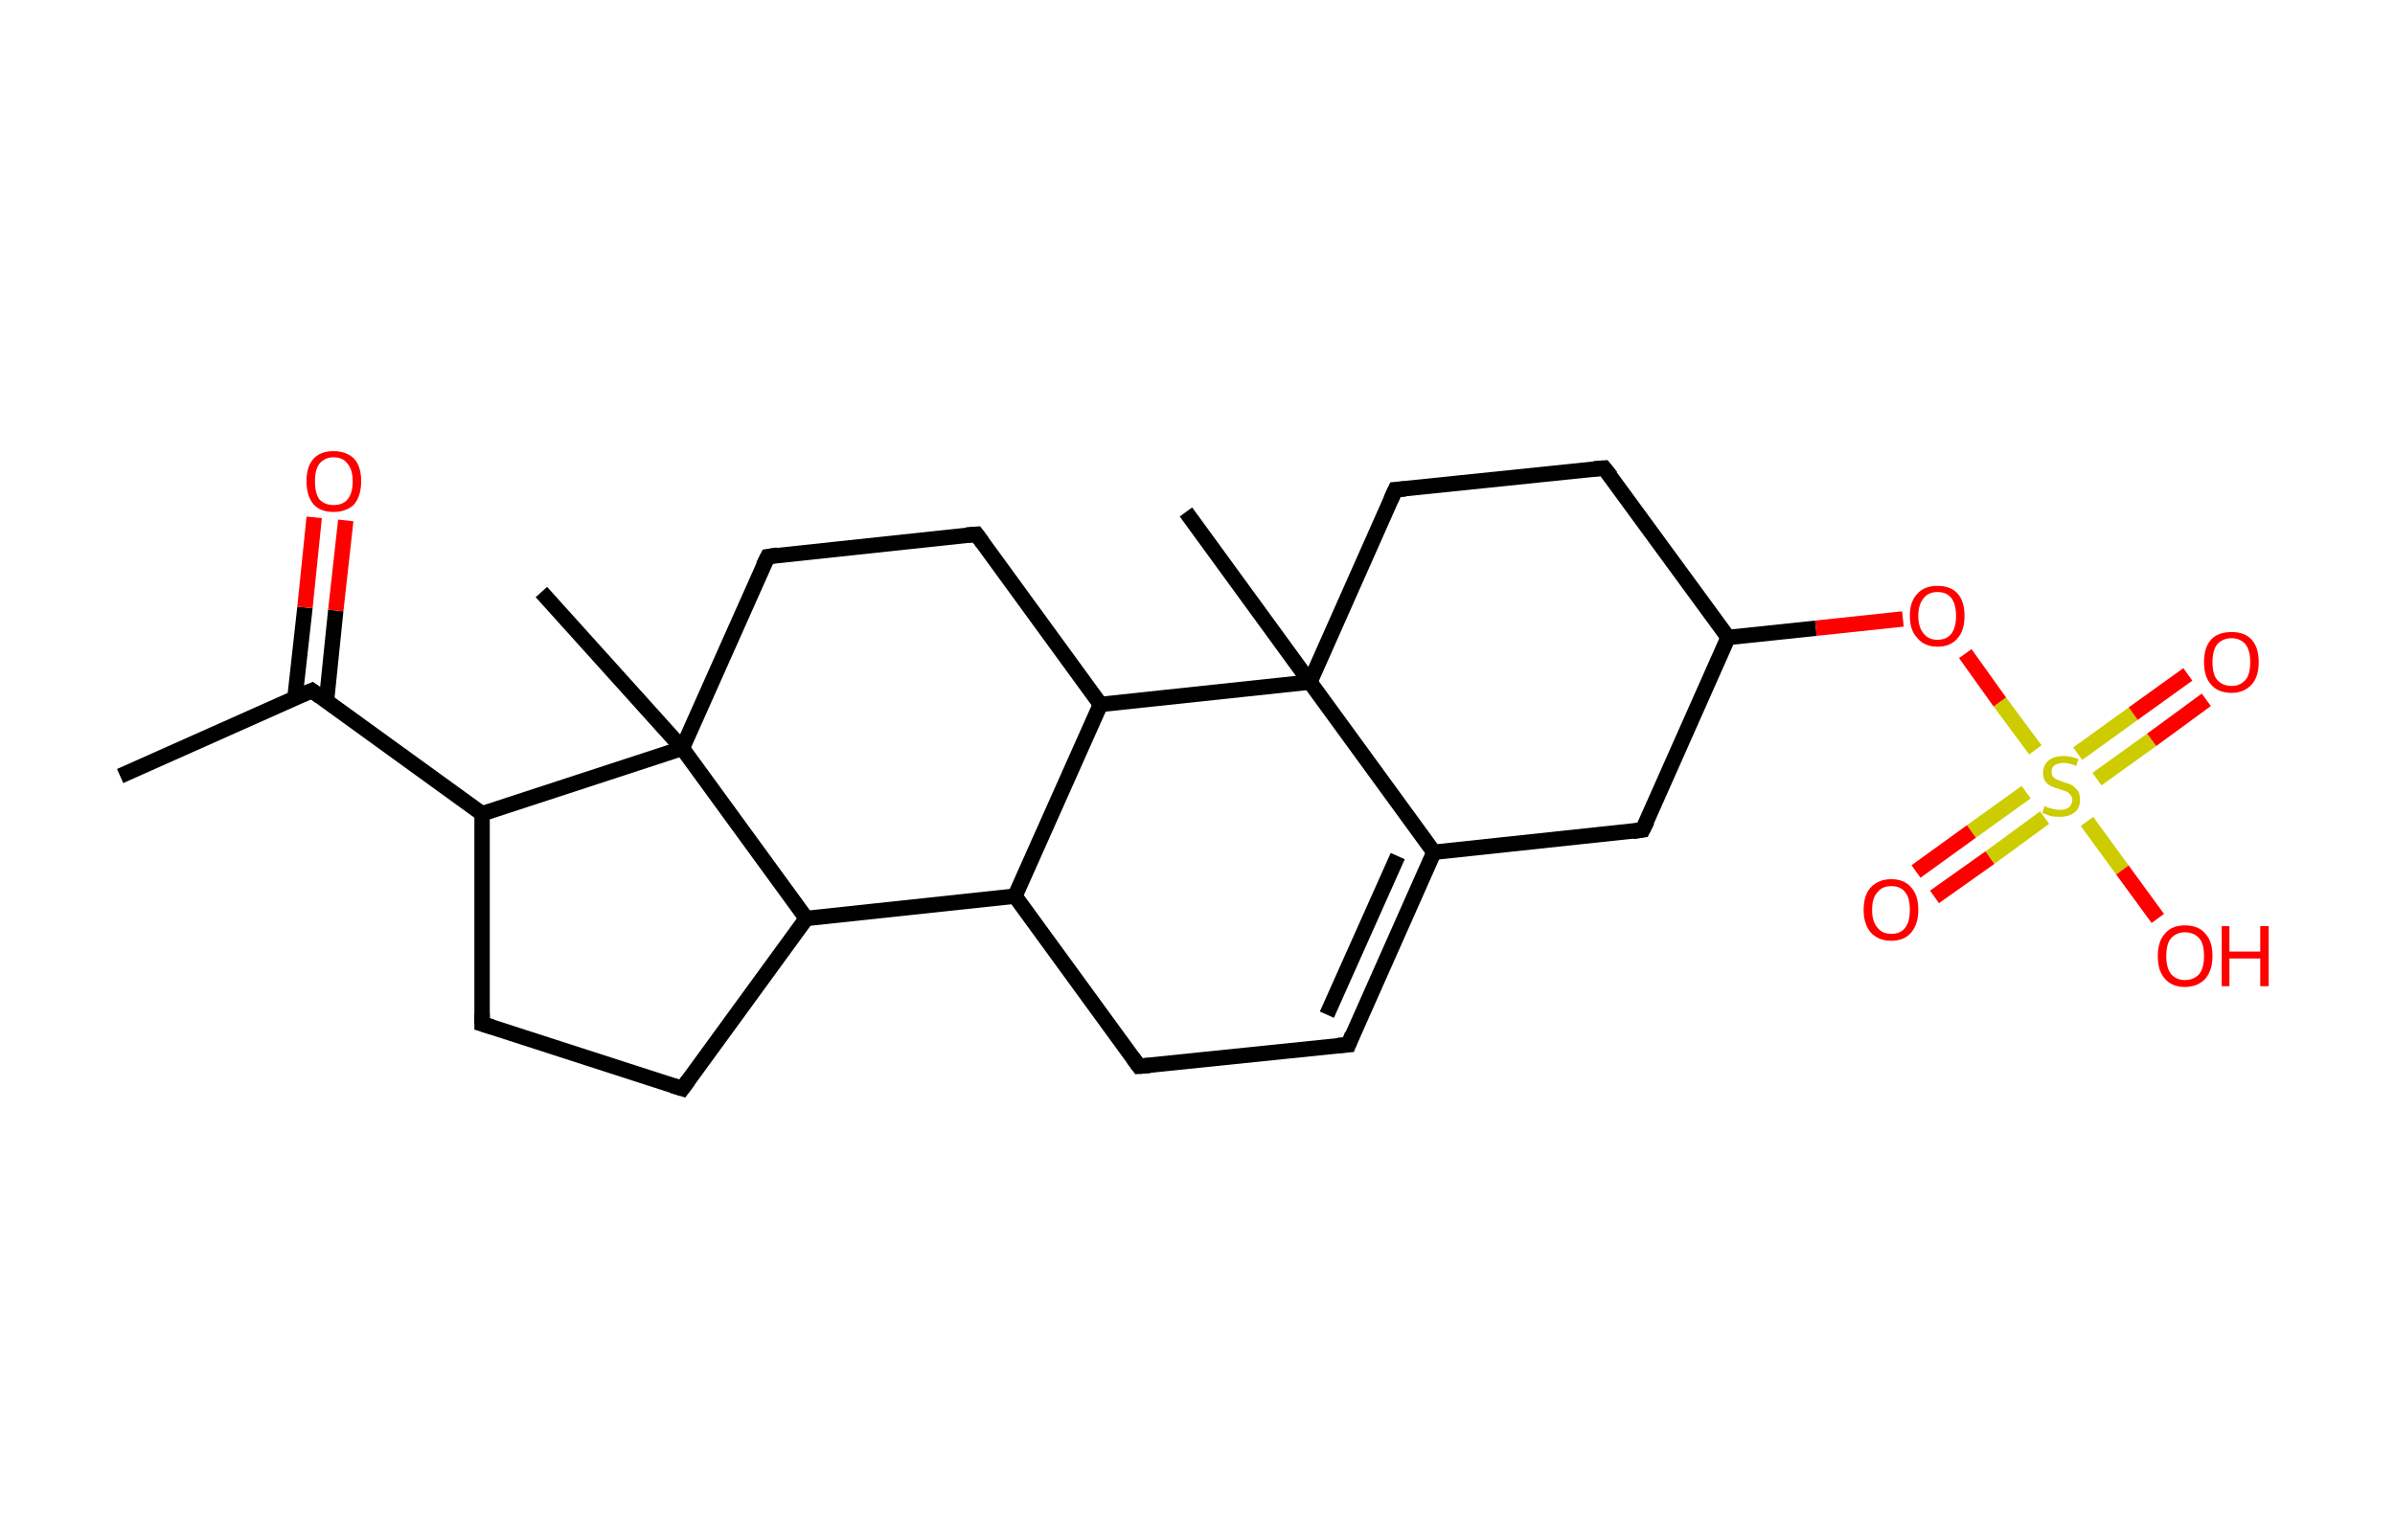<?xml version='1.0' encoding='ASCII' standalone='yes'?>
<svg xmlns="http://www.w3.org/2000/svg" xmlns:rdkit="http://www.rdkit.org/xml" xmlns:xlink="http://www.w3.org/1999/xlink" version="1.1" baseProfile="full" xml:space="preserve" width="311px" height="200px" viewBox="0 0 311 200">
<!-- END OF HEADER -->
<rect style="opacity:1.0;fill:#FFFFFF;stroke:none" width="311.0" height="200.0" x="0.0" y="0.0"> </rect>
<path class="bond-0 atom-0 atom-1" d="M 15.6,100.8 L 40.5,89.7" style="fill:none;fill-rule:evenodd;stroke:#000000;stroke-width:2.0px;stroke-linecap:butt;stroke-linejoin:miter;stroke-opacity:1"/>
<path class="bond-1 atom-1 atom-2" d="M 42.4,91.0 L 43.6,79.3" style="fill:none;fill-rule:evenodd;stroke:#000000;stroke-width:2.0px;stroke-linecap:butt;stroke-linejoin:miter;stroke-opacity:1"/>
<path class="bond-1 atom-1 atom-2" d="M 43.6,79.3 L 44.9,67.6" style="fill:none;fill-rule:evenodd;stroke:#FF0000;stroke-width:2.0px;stroke-linecap:butt;stroke-linejoin:miter;stroke-opacity:1"/>
<path class="bond-1 atom-1 atom-2" d="M 38.3,90.6 L 39.6,78.9" style="fill:none;fill-rule:evenodd;stroke:#000000;stroke-width:2.0px;stroke-linecap:butt;stroke-linejoin:miter;stroke-opacity:1"/>
<path class="bond-1 atom-1 atom-2" d="M 39.6,78.9 L 40.8,67.2" style="fill:none;fill-rule:evenodd;stroke:#FF0000;stroke-width:2.0px;stroke-linecap:butt;stroke-linejoin:miter;stroke-opacity:1"/>
<path class="bond-2 atom-1 atom-3" d="M 40.5,89.7 L 62.6,105.7" style="fill:none;fill-rule:evenodd;stroke:#000000;stroke-width:2.0px;stroke-linecap:butt;stroke-linejoin:miter;stroke-opacity:1"/>
<path class="bond-3 atom-3 atom-4" d="M 62.6,105.7 L 62.6,133.0" style="fill:none;fill-rule:evenodd;stroke:#000000;stroke-width:2.0px;stroke-linecap:butt;stroke-linejoin:miter;stroke-opacity:1"/>
<path class="bond-4 atom-4 atom-5" d="M 62.6,133.0 L 88.6,141.4" style="fill:none;fill-rule:evenodd;stroke:#000000;stroke-width:2.0px;stroke-linecap:butt;stroke-linejoin:miter;stroke-opacity:1"/>
<path class="bond-5 atom-5 atom-6" d="M 88.6,141.4 L 104.7,119.3" style="fill:none;fill-rule:evenodd;stroke:#000000;stroke-width:2.0px;stroke-linecap:butt;stroke-linejoin:miter;stroke-opacity:1"/>
<path class="bond-6 atom-6 atom-7" d="M 104.7,119.3 L 131.8,116.4" style="fill:none;fill-rule:evenodd;stroke:#000000;stroke-width:2.0px;stroke-linecap:butt;stroke-linejoin:miter;stroke-opacity:1"/>
<path class="bond-7 atom-7 atom-8" d="M 131.8,116.4 L 147.9,138.5" style="fill:none;fill-rule:evenodd;stroke:#000000;stroke-width:2.0px;stroke-linecap:butt;stroke-linejoin:miter;stroke-opacity:1"/>
<path class="bond-8 atom-8 atom-9" d="M 147.9,138.5 L 175.1,135.7" style="fill:none;fill-rule:evenodd;stroke:#000000;stroke-width:2.0px;stroke-linecap:butt;stroke-linejoin:miter;stroke-opacity:1"/>
<path class="bond-9 atom-9 atom-10" d="M 175.1,135.7 L 186.2,110.7" style="fill:none;fill-rule:evenodd;stroke:#000000;stroke-width:2.0px;stroke-linecap:butt;stroke-linejoin:miter;stroke-opacity:1"/>
<path class="bond-9 atom-9 atom-10" d="M 172.3,131.8 L 181.5,111.2" style="fill:none;fill-rule:evenodd;stroke:#000000;stroke-width:2.0px;stroke-linecap:butt;stroke-linejoin:miter;stroke-opacity:1"/>
<path class="bond-10 atom-10 atom-11" d="M 186.2,110.7 L 213.3,107.8" style="fill:none;fill-rule:evenodd;stroke:#000000;stroke-width:2.0px;stroke-linecap:butt;stroke-linejoin:miter;stroke-opacity:1"/>
<path class="bond-11 atom-11 atom-12" d="M 213.3,107.8 L 224.4,82.8" style="fill:none;fill-rule:evenodd;stroke:#000000;stroke-width:2.0px;stroke-linecap:butt;stroke-linejoin:miter;stroke-opacity:1"/>
<path class="bond-12 atom-12 atom-13" d="M 224.4,82.8 L 235.8,81.6" style="fill:none;fill-rule:evenodd;stroke:#000000;stroke-width:2.0px;stroke-linecap:butt;stroke-linejoin:miter;stroke-opacity:1"/>
<path class="bond-12 atom-12 atom-13" d="M 235.8,81.6 L 247.1,80.4" style="fill:none;fill-rule:evenodd;stroke:#FF0000;stroke-width:2.0px;stroke-linecap:butt;stroke-linejoin:miter;stroke-opacity:1"/>
<path class="bond-13 atom-13 atom-14" d="M 255.2,84.9 L 259.7,91.2" style="fill:none;fill-rule:evenodd;stroke:#FF0000;stroke-width:2.0px;stroke-linecap:butt;stroke-linejoin:miter;stroke-opacity:1"/>
<path class="bond-13 atom-13 atom-14" d="M 259.7,91.2 L 264.3,97.4" style="fill:none;fill-rule:evenodd;stroke:#CCCC00;stroke-width:2.0px;stroke-linecap:butt;stroke-linejoin:miter;stroke-opacity:1"/>
<path class="bond-14 atom-14 atom-15" d="M 263.1,102.9 L 256.0,108.0" style="fill:none;fill-rule:evenodd;stroke:#CCCC00;stroke-width:2.0px;stroke-linecap:butt;stroke-linejoin:miter;stroke-opacity:1"/>
<path class="bond-14 atom-14 atom-15" d="M 256.0,108.0 L 248.8,113.2" style="fill:none;fill-rule:evenodd;stroke:#FF0000;stroke-width:2.0px;stroke-linecap:butt;stroke-linejoin:miter;stroke-opacity:1"/>
<path class="bond-14 atom-14 atom-15" d="M 265.5,106.2 L 258.4,111.4" style="fill:none;fill-rule:evenodd;stroke:#CCCC00;stroke-width:2.0px;stroke-linecap:butt;stroke-linejoin:miter;stroke-opacity:1"/>
<path class="bond-14 atom-14 atom-15" d="M 258.4,111.4 L 251.2,116.5" style="fill:none;fill-rule:evenodd;stroke:#FF0000;stroke-width:2.0px;stroke-linecap:butt;stroke-linejoin:miter;stroke-opacity:1"/>
<path class="bond-15 atom-14 atom-16" d="M 272.3,101.2 L 279.4,96.1" style="fill:none;fill-rule:evenodd;stroke:#CCCC00;stroke-width:2.0px;stroke-linecap:butt;stroke-linejoin:miter;stroke-opacity:1"/>
<path class="bond-15 atom-14 atom-16" d="M 279.4,96.1 L 286.5,90.9" style="fill:none;fill-rule:evenodd;stroke:#FF0000;stroke-width:2.0px;stroke-linecap:butt;stroke-linejoin:miter;stroke-opacity:1"/>
<path class="bond-15 atom-14 atom-16" d="M 269.8,97.9 L 277.0,92.7" style="fill:none;fill-rule:evenodd;stroke:#CCCC00;stroke-width:2.0px;stroke-linecap:butt;stroke-linejoin:miter;stroke-opacity:1"/>
<path class="bond-15 atom-14 atom-16" d="M 277.0,92.7 L 284.1,87.6" style="fill:none;fill-rule:evenodd;stroke:#FF0000;stroke-width:2.0px;stroke-linecap:butt;stroke-linejoin:miter;stroke-opacity:1"/>
<path class="bond-16 atom-14 atom-17" d="M 271.0,106.7 L 275.6,113.0" style="fill:none;fill-rule:evenodd;stroke:#CCCC00;stroke-width:2.0px;stroke-linecap:butt;stroke-linejoin:miter;stroke-opacity:1"/>
<path class="bond-16 atom-14 atom-17" d="M 275.6,113.0 L 280.2,119.3" style="fill:none;fill-rule:evenodd;stroke:#FF0000;stroke-width:2.0px;stroke-linecap:butt;stroke-linejoin:miter;stroke-opacity:1"/>
<path class="bond-17 atom-12 atom-18" d="M 224.4,82.8 L 208.3,60.8" style="fill:none;fill-rule:evenodd;stroke:#000000;stroke-width:2.0px;stroke-linecap:butt;stroke-linejoin:miter;stroke-opacity:1"/>
<path class="bond-18 atom-18 atom-19" d="M 208.3,60.8 L 181.2,63.6" style="fill:none;fill-rule:evenodd;stroke:#000000;stroke-width:2.0px;stroke-linecap:butt;stroke-linejoin:miter;stroke-opacity:1"/>
<path class="bond-19 atom-19 atom-20" d="M 181.2,63.6 L 170.1,88.6" style="fill:none;fill-rule:evenodd;stroke:#000000;stroke-width:2.0px;stroke-linecap:butt;stroke-linejoin:miter;stroke-opacity:1"/>
<path class="bond-20 atom-20 atom-21" d="M 170.1,88.6 L 154.0,66.5" style="fill:none;fill-rule:evenodd;stroke:#000000;stroke-width:2.0px;stroke-linecap:butt;stroke-linejoin:miter;stroke-opacity:1"/>
<path class="bond-21 atom-20 atom-22" d="M 170.1,88.6 L 142.9,91.5" style="fill:none;fill-rule:evenodd;stroke:#000000;stroke-width:2.0px;stroke-linecap:butt;stroke-linejoin:miter;stroke-opacity:1"/>
<path class="bond-22 atom-22 atom-23" d="M 142.9,91.5 L 126.8,69.4" style="fill:none;fill-rule:evenodd;stroke:#000000;stroke-width:2.0px;stroke-linecap:butt;stroke-linejoin:miter;stroke-opacity:1"/>
<path class="bond-23 atom-23 atom-24" d="M 126.8,69.4 L 99.7,72.3" style="fill:none;fill-rule:evenodd;stroke:#000000;stroke-width:2.0px;stroke-linecap:butt;stroke-linejoin:miter;stroke-opacity:1"/>
<path class="bond-24 atom-24 atom-25" d="M 99.7,72.3 L 88.6,97.2" style="fill:none;fill-rule:evenodd;stroke:#000000;stroke-width:2.0px;stroke-linecap:butt;stroke-linejoin:miter;stroke-opacity:1"/>
<path class="bond-25 atom-25 atom-26" d="M 88.6,97.2 L 70.3,76.9" style="fill:none;fill-rule:evenodd;stroke:#000000;stroke-width:2.0px;stroke-linecap:butt;stroke-linejoin:miter;stroke-opacity:1"/>
<path class="bond-26 atom-25 atom-3" d="M 88.6,97.2 L 62.6,105.7" style="fill:none;fill-rule:evenodd;stroke:#000000;stroke-width:2.0px;stroke-linecap:butt;stroke-linejoin:miter;stroke-opacity:1"/>
<path class="bond-27 atom-25 atom-6" d="M 88.6,97.2 L 104.7,119.3" style="fill:none;fill-rule:evenodd;stroke:#000000;stroke-width:2.0px;stroke-linecap:butt;stroke-linejoin:miter;stroke-opacity:1"/>
<path class="bond-28 atom-22 atom-7" d="M 142.9,91.5 L 131.8,116.4" style="fill:none;fill-rule:evenodd;stroke:#000000;stroke-width:2.0px;stroke-linecap:butt;stroke-linejoin:miter;stroke-opacity:1"/>
<path class="bond-29 atom-20 atom-10" d="M 170.1,88.6 L 186.2,110.7" style="fill:none;fill-rule:evenodd;stroke:#000000;stroke-width:2.0px;stroke-linecap:butt;stroke-linejoin:miter;stroke-opacity:1"/>
<path d="M 39.3,90.2 L 40.5,89.7 L 41.6,90.5" style="fill:none;stroke:#000000;stroke-width:2.0px;stroke-linecap:butt;stroke-linejoin:miter;stroke-opacity:1;"/>
<path d="M 62.6,131.6 L 62.6,133.0 L 63.9,133.4" style="fill:none;stroke:#000000;stroke-width:2.0px;stroke-linecap:butt;stroke-linejoin:miter;stroke-opacity:1;"/>
<path d="M 87.3,141.0 L 88.6,141.4 L 89.4,140.3" style="fill:none;stroke:#000000;stroke-width:2.0px;stroke-linecap:butt;stroke-linejoin:miter;stroke-opacity:1;"/>
<path d="M 147.1,137.4 L 147.9,138.5 L 149.3,138.4" style="fill:none;stroke:#000000;stroke-width:2.0px;stroke-linecap:butt;stroke-linejoin:miter;stroke-opacity:1;"/>
<path d="M 173.7,135.8 L 175.1,135.7 L 175.6,134.4" style="fill:none;stroke:#000000;stroke-width:2.0px;stroke-linecap:butt;stroke-linejoin:miter;stroke-opacity:1;"/>
<path d="M 212.0,108.0 L 213.3,107.8 L 213.9,106.6" style="fill:none;stroke:#000000;stroke-width:2.0px;stroke-linecap:butt;stroke-linejoin:miter;stroke-opacity:1;"/>
<path d="M 209.2,61.9 L 208.3,60.8 L 207.0,60.9" style="fill:none;stroke:#000000;stroke-width:2.0px;stroke-linecap:butt;stroke-linejoin:miter;stroke-opacity:1;"/>
<path d="M 182.5,63.5 L 181.2,63.6 L 180.6,64.9" style="fill:none;stroke:#000000;stroke-width:2.0px;stroke-linecap:butt;stroke-linejoin:miter;stroke-opacity:1;"/>
<path d="M 127.6,70.5 L 126.8,69.4 L 125.5,69.5" style="fill:none;stroke:#000000;stroke-width:2.0px;stroke-linecap:butt;stroke-linejoin:miter;stroke-opacity:1;"/>
<path d="M 101.0,72.1 L 99.7,72.3 L 99.1,73.5" style="fill:none;stroke:#000000;stroke-width:2.0px;stroke-linecap:butt;stroke-linejoin:miter;stroke-opacity:1;"/>
<path class="atom-2" d="M 39.8 62.5 Q 39.8 60.6, 40.7 59.6 Q 41.6 58.6, 43.3 58.6 Q 45.0 58.6, 46.0 59.6 Q 46.9 60.6, 46.9 62.5 Q 46.9 64.4, 46.0 65.5 Q 45.0 66.5, 43.3 66.5 Q 41.6 66.5, 40.7 65.5 Q 39.8 64.4, 39.8 62.5 M 43.3 65.6 Q 44.5 65.6, 45.1 64.9 Q 45.8 64.1, 45.8 62.5 Q 45.8 61.0, 45.1 60.2 Q 44.5 59.4, 43.3 59.4 Q 42.2 59.4, 41.5 60.2 Q 40.9 61.0, 40.9 62.5 Q 40.9 64.1, 41.5 64.9 Q 42.2 65.6, 43.3 65.6 " fill="#FF0000"/>
<path class="atom-13" d="M 248.0 80.0 Q 248.0 78.1, 249.0 77.1 Q 249.9 76.1, 251.6 76.1 Q 253.3 76.1, 254.2 77.1 Q 255.1 78.1, 255.1 80.0 Q 255.1 81.9, 254.2 82.9 Q 253.3 84.0, 251.6 84.0 Q 249.9 84.0, 249.0 82.9 Q 248.0 81.9, 248.0 80.0 M 251.6 83.1 Q 252.8 83.1, 253.4 82.3 Q 254.0 81.5, 254.0 80.0 Q 254.0 78.5, 253.4 77.7 Q 252.8 76.9, 251.6 76.9 Q 250.4 76.9, 249.8 77.7 Q 249.1 78.5, 249.1 80.0 Q 249.1 81.5, 249.8 82.3 Q 250.4 83.1, 251.6 83.1 " fill="#FF0000"/>
<path class="atom-14" d="M 265.5 104.7 Q 265.6 104.7, 265.9 104.9 Q 266.3 105.0, 266.7 105.1 Q 267.1 105.2, 267.5 105.2 Q 268.2 105.2, 268.6 104.9 Q 269.1 104.5, 269.1 103.9 Q 269.1 103.5, 268.8 103.2 Q 268.6 102.9, 268.3 102.8 Q 268.0 102.7, 267.4 102.5 Q 266.7 102.3, 266.3 102.1 Q 265.9 101.9, 265.6 101.5 Q 265.3 101.1, 265.3 100.4 Q 265.3 99.4, 266.0 98.8 Q 266.7 98.2, 268.0 98.2 Q 268.9 98.2, 269.9 98.6 L 269.6 99.5 Q 268.7 99.1, 268.0 99.1 Q 267.3 99.1, 266.8 99.4 Q 266.4 99.7, 266.4 100.2 Q 266.4 100.7, 266.6 100.9 Q 266.9 101.2, 267.2 101.3 Q 267.5 101.4, 268.0 101.6 Q 268.7 101.8, 269.1 102.0 Q 269.5 102.3, 269.8 102.7 Q 270.1 103.1, 270.1 103.9 Q 270.1 105.0, 269.4 105.5 Q 268.7 106.1, 267.5 106.1 Q 266.8 106.1, 266.3 106.0 Q 265.8 105.8, 265.2 105.6 L 265.5 104.7 " fill="#CCCC00"/>
<path class="atom-15" d="M 242.0 118.2 Q 242.0 116.3, 242.9 115.3 Q 243.9 114.2, 245.6 114.2 Q 247.3 114.2, 248.2 115.3 Q 249.1 116.3, 249.1 118.2 Q 249.1 120.0, 248.2 121.1 Q 247.3 122.2, 245.6 122.2 Q 243.9 122.2, 242.9 121.1 Q 242.0 120.0, 242.0 118.2 M 245.6 121.3 Q 246.8 121.3, 247.4 120.5 Q 248.0 119.7, 248.0 118.2 Q 248.0 116.6, 247.4 115.9 Q 246.8 115.1, 245.6 115.1 Q 244.4 115.1, 243.8 115.9 Q 243.1 116.6, 243.1 118.2 Q 243.1 119.7, 243.8 120.5 Q 244.4 121.3, 245.6 121.3 " fill="#FF0000"/>
<path class="atom-16" d="M 286.2 86.0 Q 286.2 84.1, 287.1 83.1 Q 288.0 82.1, 289.8 82.1 Q 291.5 82.1, 292.4 83.1 Q 293.3 84.1, 293.3 86.0 Q 293.3 87.9, 292.4 88.9 Q 291.4 90.0, 289.8 90.0 Q 288.0 90.0, 287.1 88.9 Q 286.2 87.9, 286.2 86.0 M 289.8 89.1 Q 290.9 89.1, 291.6 88.3 Q 292.2 87.6, 292.2 86.0 Q 292.2 84.5, 291.6 83.7 Q 290.9 82.9, 289.8 82.9 Q 288.6 82.9, 287.9 83.7 Q 287.3 84.5, 287.3 86.0 Q 287.3 87.6, 287.9 88.3 Q 288.6 89.1, 289.8 89.1 " fill="#FF0000"/>
<path class="atom-17" d="M 280.2 124.2 Q 280.2 122.3, 281.1 121.3 Q 282.0 120.2, 283.7 120.2 Q 285.5 120.2, 286.4 121.3 Q 287.3 122.3, 287.3 124.2 Q 287.3 126.0, 286.4 127.1 Q 285.4 128.2, 283.7 128.2 Q 282.0 128.2, 281.1 127.1 Q 280.2 126.1, 280.2 124.2 M 283.7 127.3 Q 284.9 127.3, 285.6 126.5 Q 286.2 125.7, 286.2 124.2 Q 286.2 122.6, 285.6 121.9 Q 284.9 121.1, 283.7 121.1 Q 282.6 121.1, 281.9 121.9 Q 281.3 122.6, 281.3 124.2 Q 281.3 125.7, 281.9 126.5 Q 282.6 127.3, 283.7 127.3 " fill="#FF0000"/>
<path class="atom-17" d="M 288.5 120.3 L 289.5 120.3 L 289.5 123.6 L 293.5 123.6 L 293.5 120.3 L 294.6 120.3 L 294.6 128.1 L 293.5 128.1 L 293.5 124.5 L 289.5 124.5 L 289.5 128.1 L 288.5 128.1 L 288.5 120.3 " fill="#FF0000"/>
</svg>
